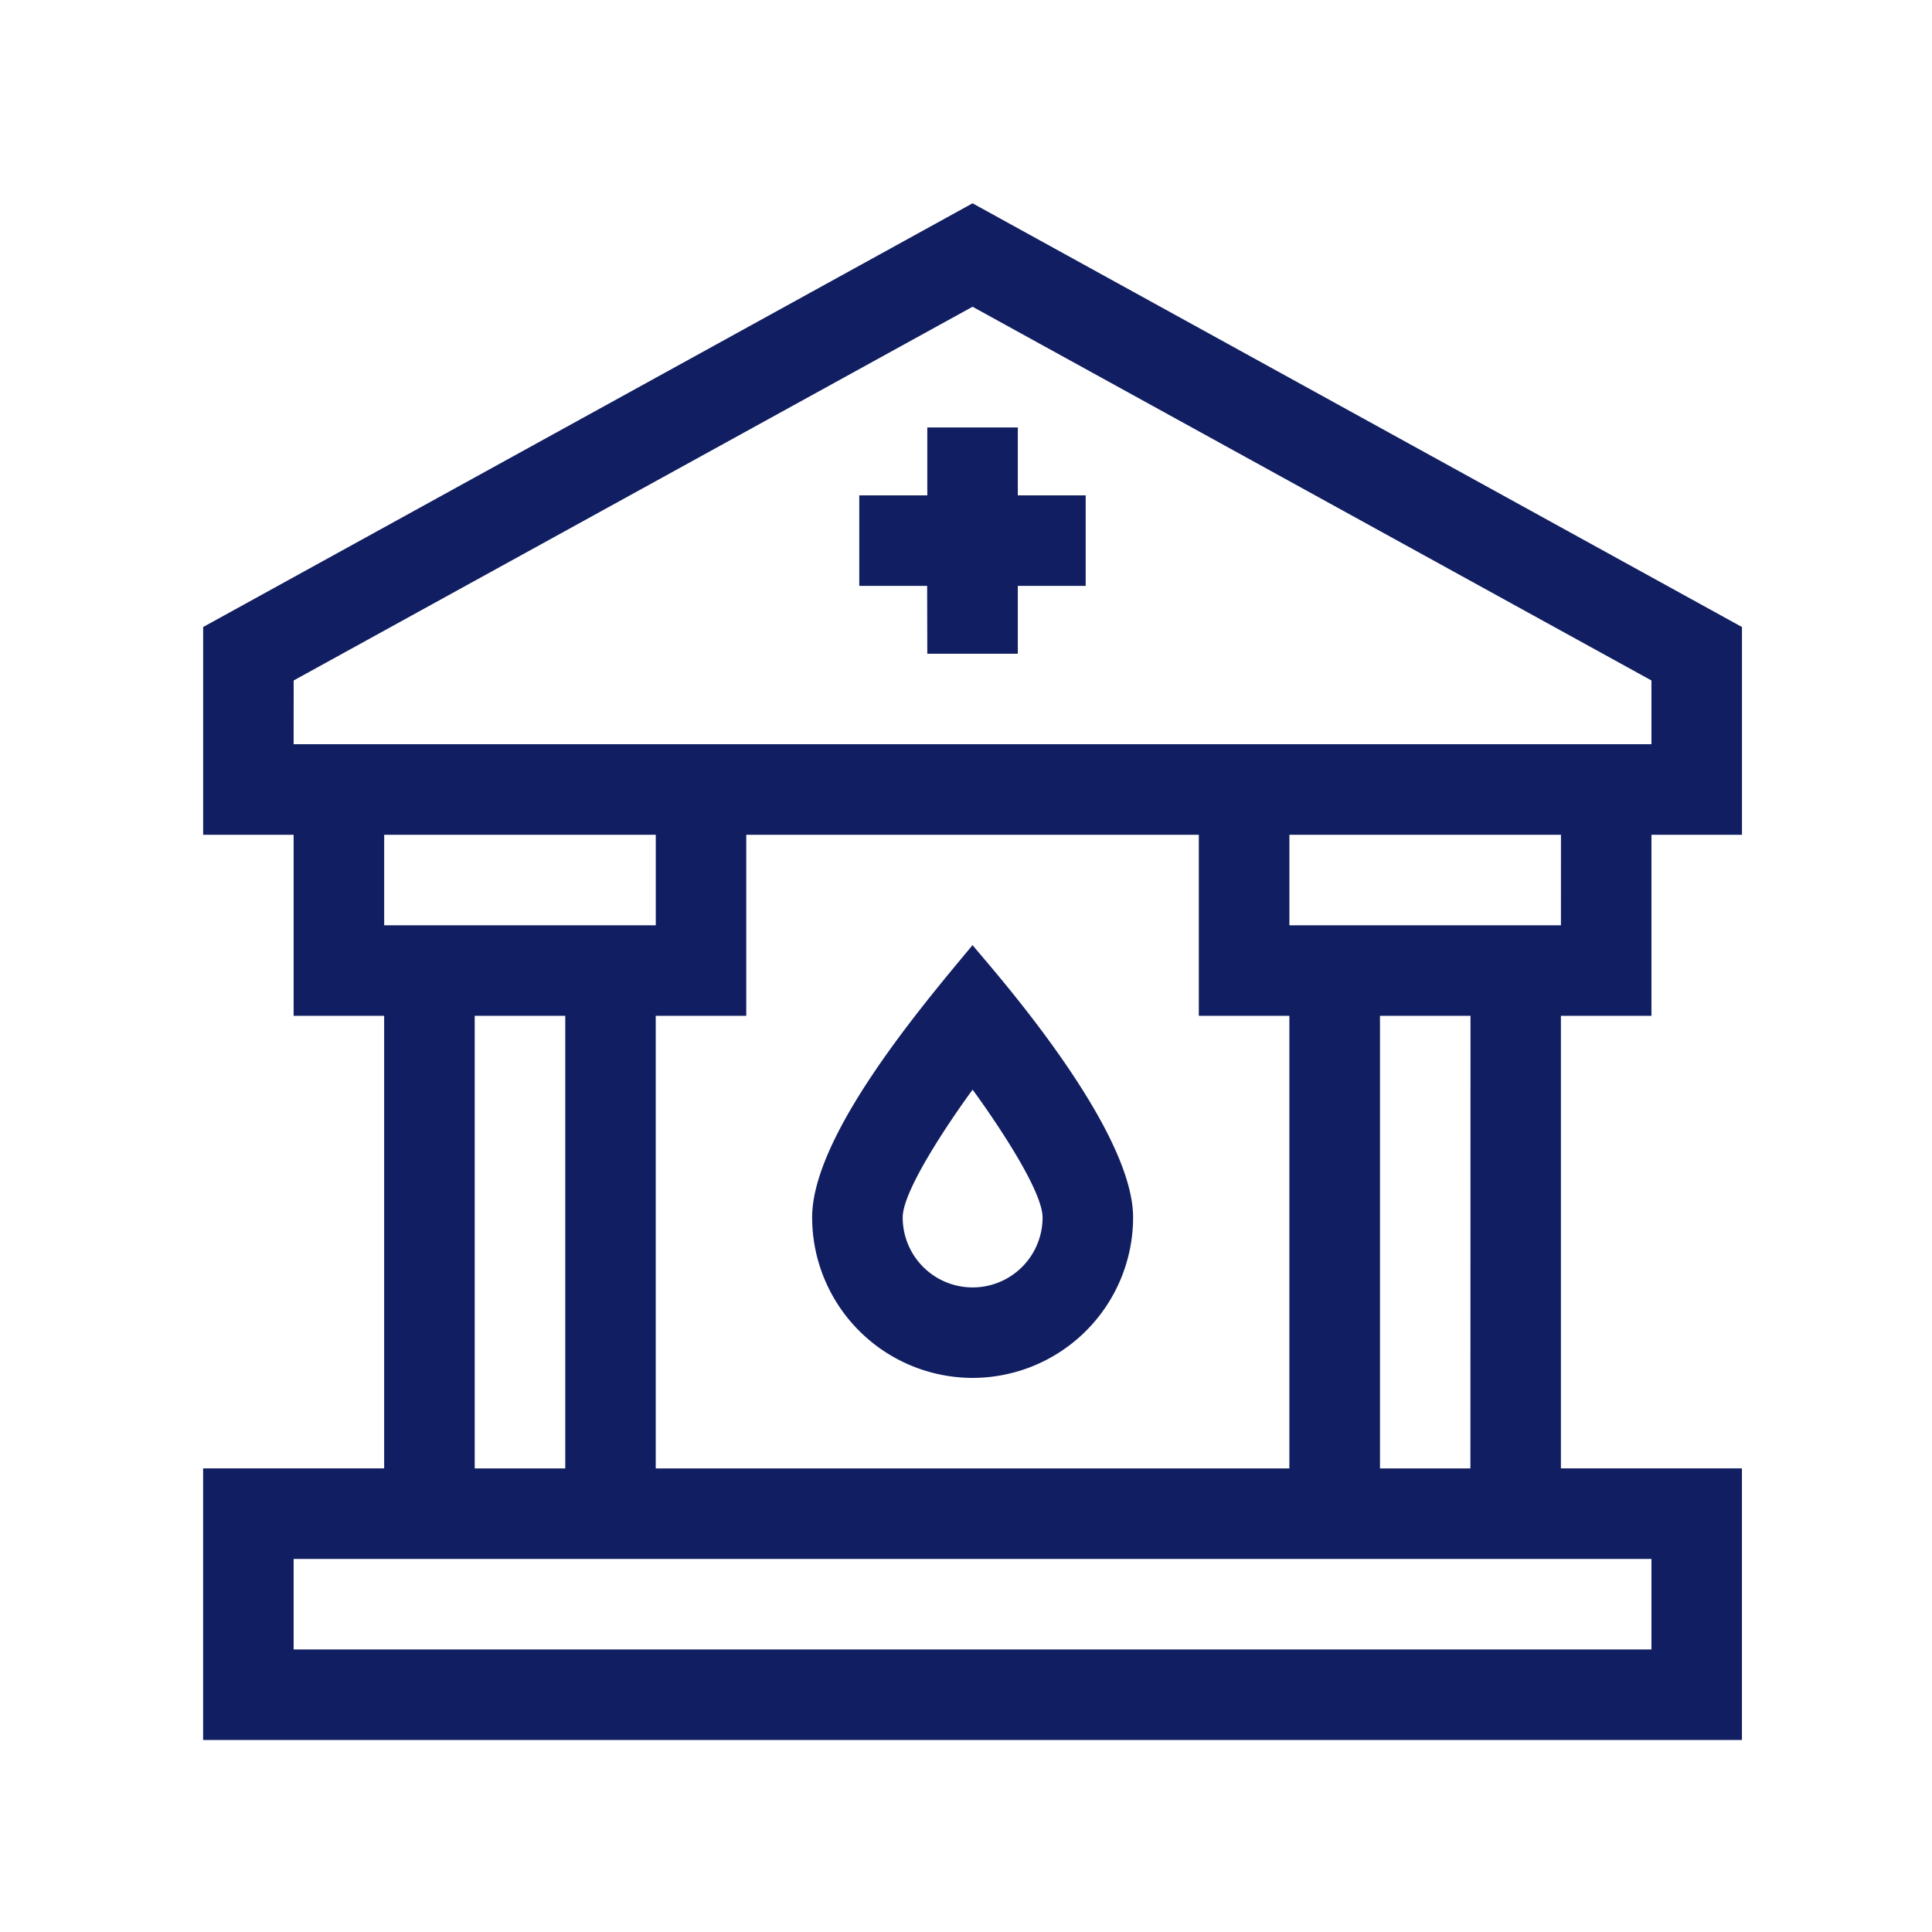 <svg xmlns="http://www.w3.org/2000/svg" width="61" height="61" viewBox="0 0 61 61">
  <g id="Grupo_25924" data-name="Grupo 25924" transform="translate(-2112 -4501)">
    <rect id="Rectángulo_5216" data-name="Rectángulo 5216" width="61" height="61" transform="translate(2112 4501)" fill="none"/>
    <rect id="Rectángulo_5217" data-name="Rectángulo 5217" width="49" height="49" transform="translate(2118 4507)" fill="none"/>
    <g id="Grupo_25916" data-name="Grupo 25916" transform="translate(1945.171 4115.573)">
      <path id="Trazado_53574" data-name="Trazado 53574" d="M218.971,417.5v-5.716h2.858v-6.56l-24.293-13.378-24.293,13.378v6.56H176.1V417.5h2.858v14.289h-5.716v8.575h48.586v-8.575h-5.716V417.5Zm-2.858-2.858H207.54v-2.858h8.574Zm-25.722-2.858h14.289V417.5h2.859v14.29H187.533V417.5h2.858Zm-14.29-4.872,21.435-11.8,21.435,11.8v2.013H176.1Zm2.858,4.872h8.575v2.858h-8.575Zm2.858,5.716h2.859v14.29h-2.859Zm37.154,17.148v2.858H176.1v-2.858Zm-5.716-2.858H210.4V417.5h2.858Z" fill="#111e61"/>
      <path id="Trazado_53575" data-name="Trazado 53575" d="M194.7,425.474a5.072,5.072,0,0,0,5.067-5.066c0-3-4.918-8.364-5.067-8.6-1.608,1.929-5.067,6.016-5.067,8.6A5.072,5.072,0,0,0,194.7,425.474Zm0-9.1c.537.732,2.209,3.124,2.209,4.035a2.208,2.208,0,0,1-4.417,0C192.49,419.5,194.157,417.112,194.7,416.373Z" transform="translate(2.838 3.458)" fill="#111e61"/>
      <path id="Trazado_53576" data-name="Trazado 53576" d="M193.048,405.023h2.858v-2.143h2.143v-2.858h-2.143v-2.143h-2.858v2.143H190.9v2.858h2.143Z" transform="translate(3.059 1.045)" fill="#111e61"/>
    </g>
  </g>
</svg>
